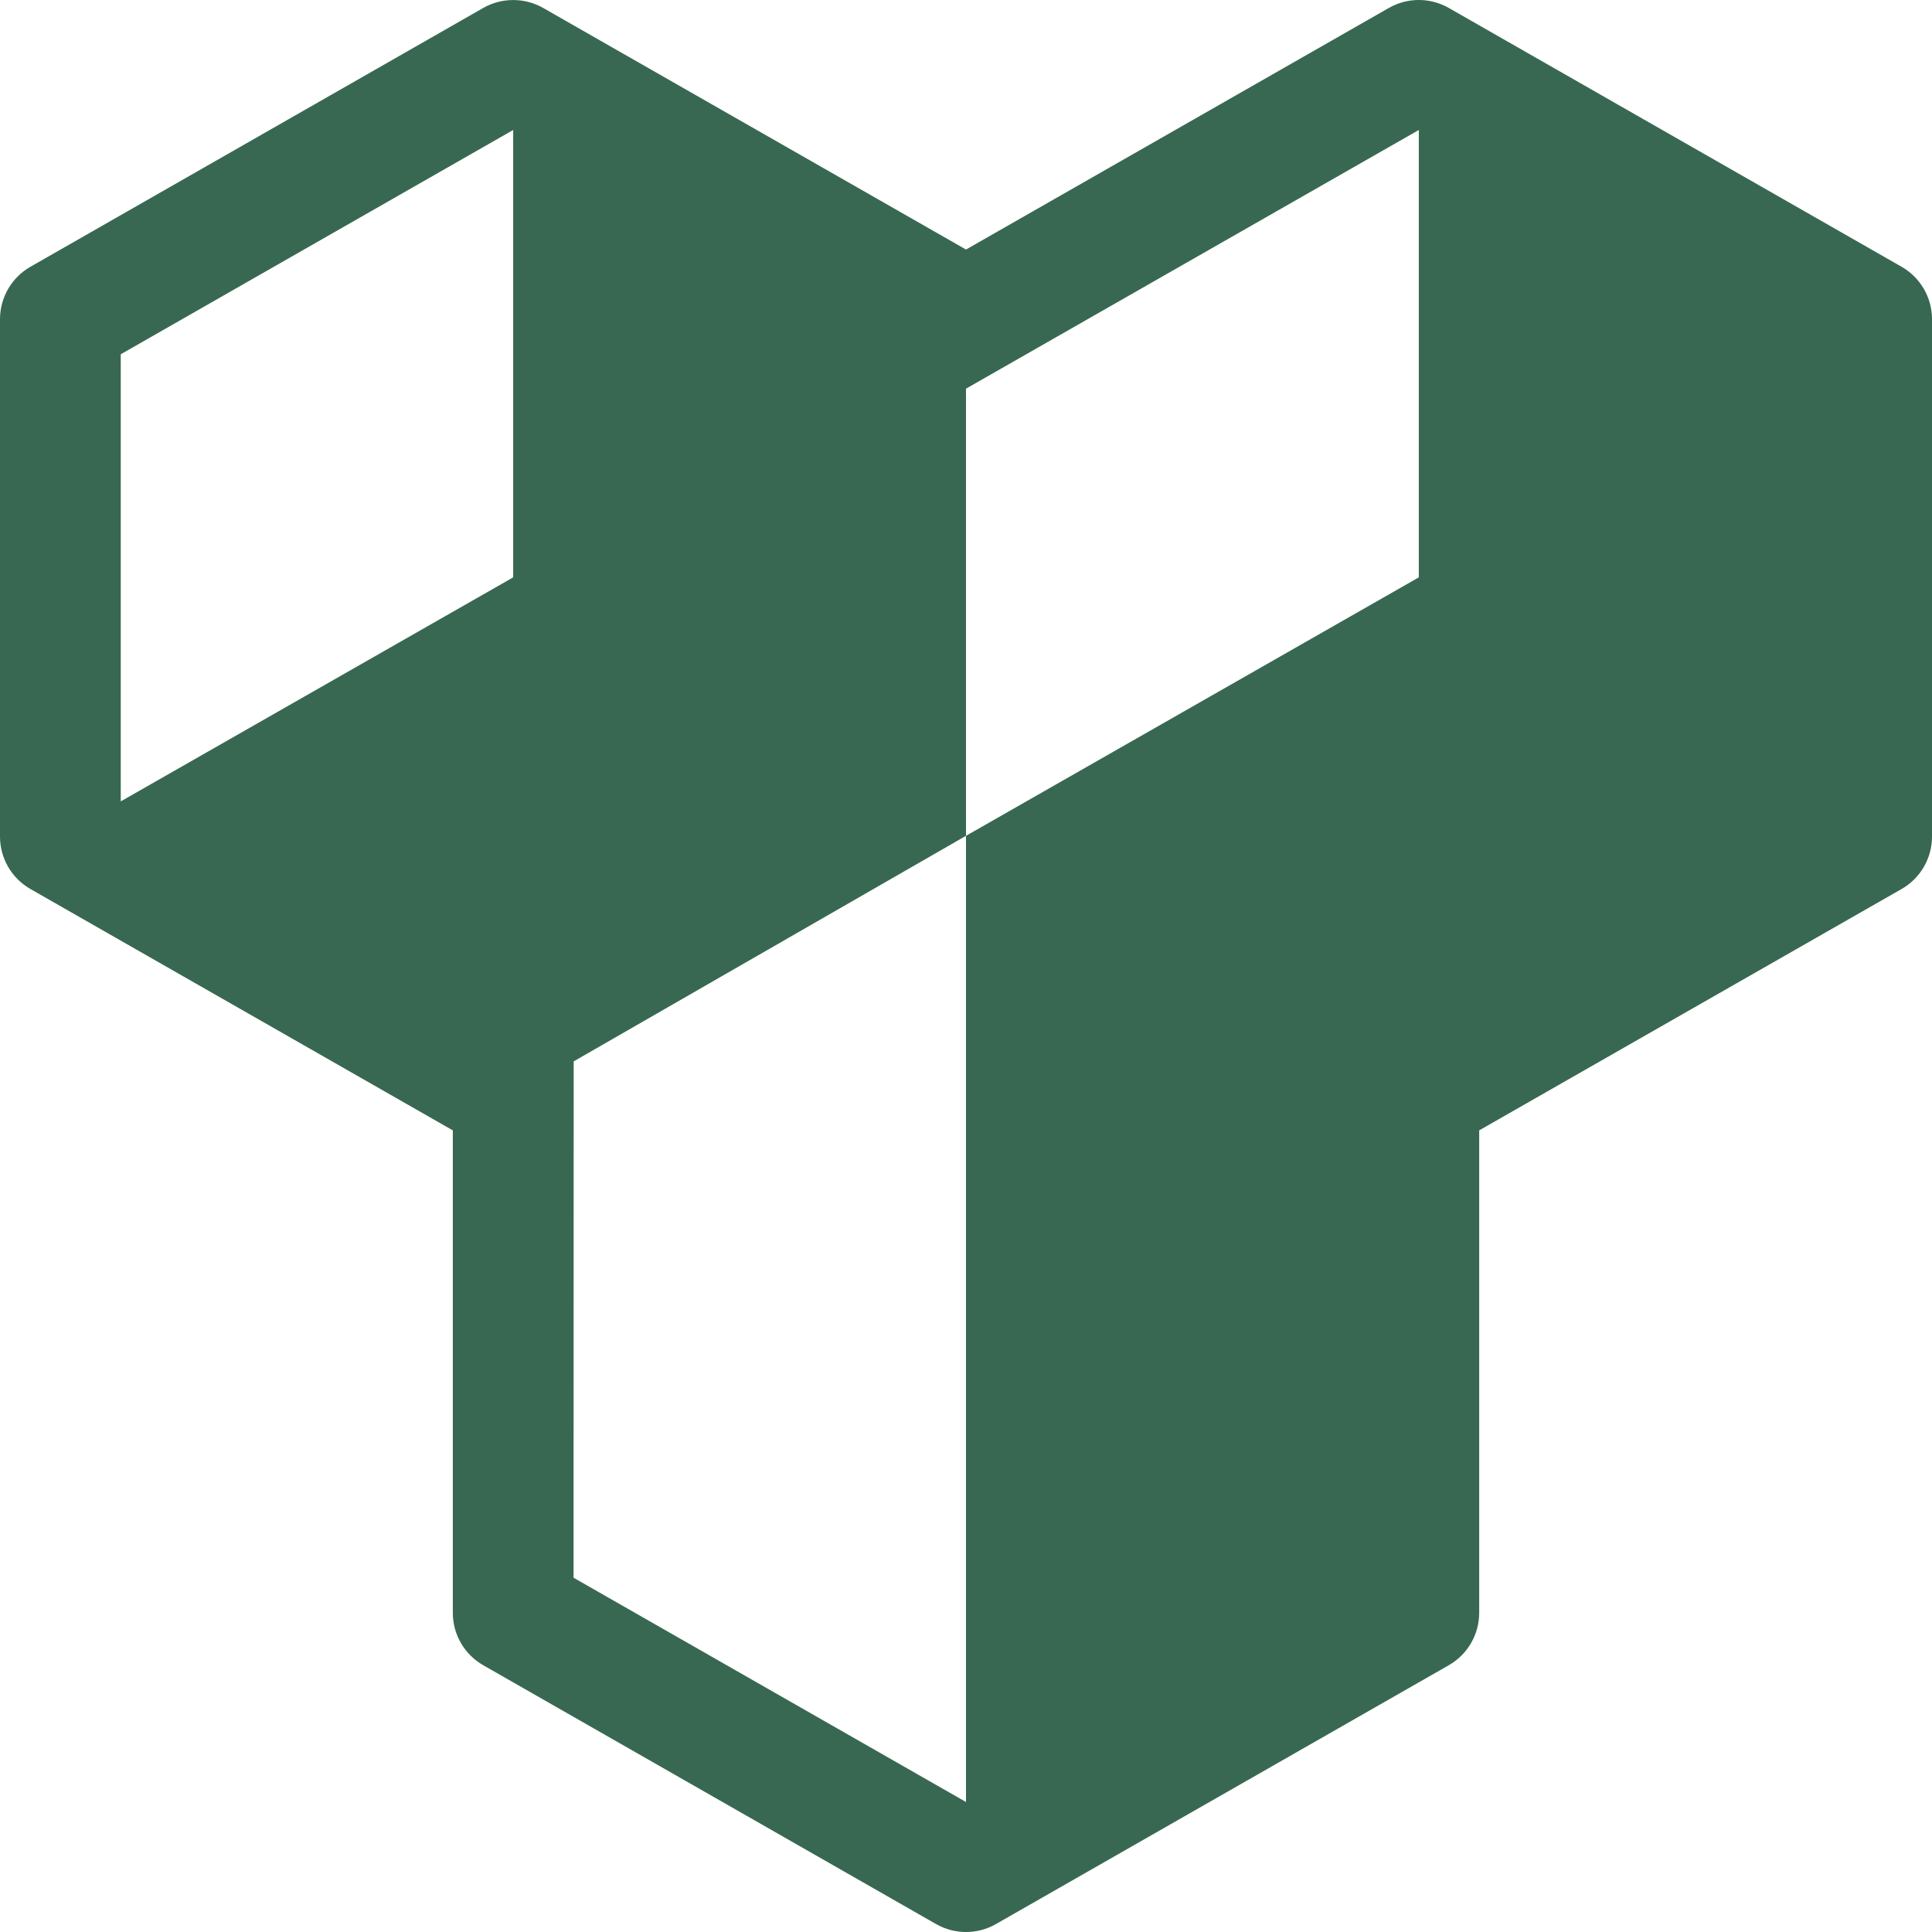 <?xml version="1.0" encoding="UTF-8"?>
<svg width="128" height="128" version="1.1" viewBox="0 0 128 128" xmlns="http://www.w3.org/2000/svg">
 <path d="m34.055 0.003c-0.714-0.011-1.418 0.17-2.039 0.523l-30 17.148c-1.245 0.711-2.014 2.035-2.016 3.469v34.287c0.002 1.434 0.771 2.757 2.016 3.469l27.984 15.991v31.967c0.002 1.434 0.771 2.757 2.016 3.469l30 17.148c1.23 0.702 2.739 0.702 3.969 0l30-17.148c1.245-0.711 2.014-2.035 2.016-3.469v-31.967l27.984-15.991c1.245-0.711 2.014-2.035 2.016-3.469v-34.287c-2e-3 -1.434-0.771-2.757-2.016-3.469l-30-17.148c-1.23-0.702-2.739-0.702-3.969 0l-28.016 16.007-28.016-16.007c-0.589-0.335-1.252-0.515-1.93-0.523zm-0.055 8.609v29.639l-26 14.843v-29.623zm60 0v29.639l-30 17.124v64.012l-26-14.859 0.008-34.209 25.992-14.945v-29.623z" fill="#386852"/>
</svg>
